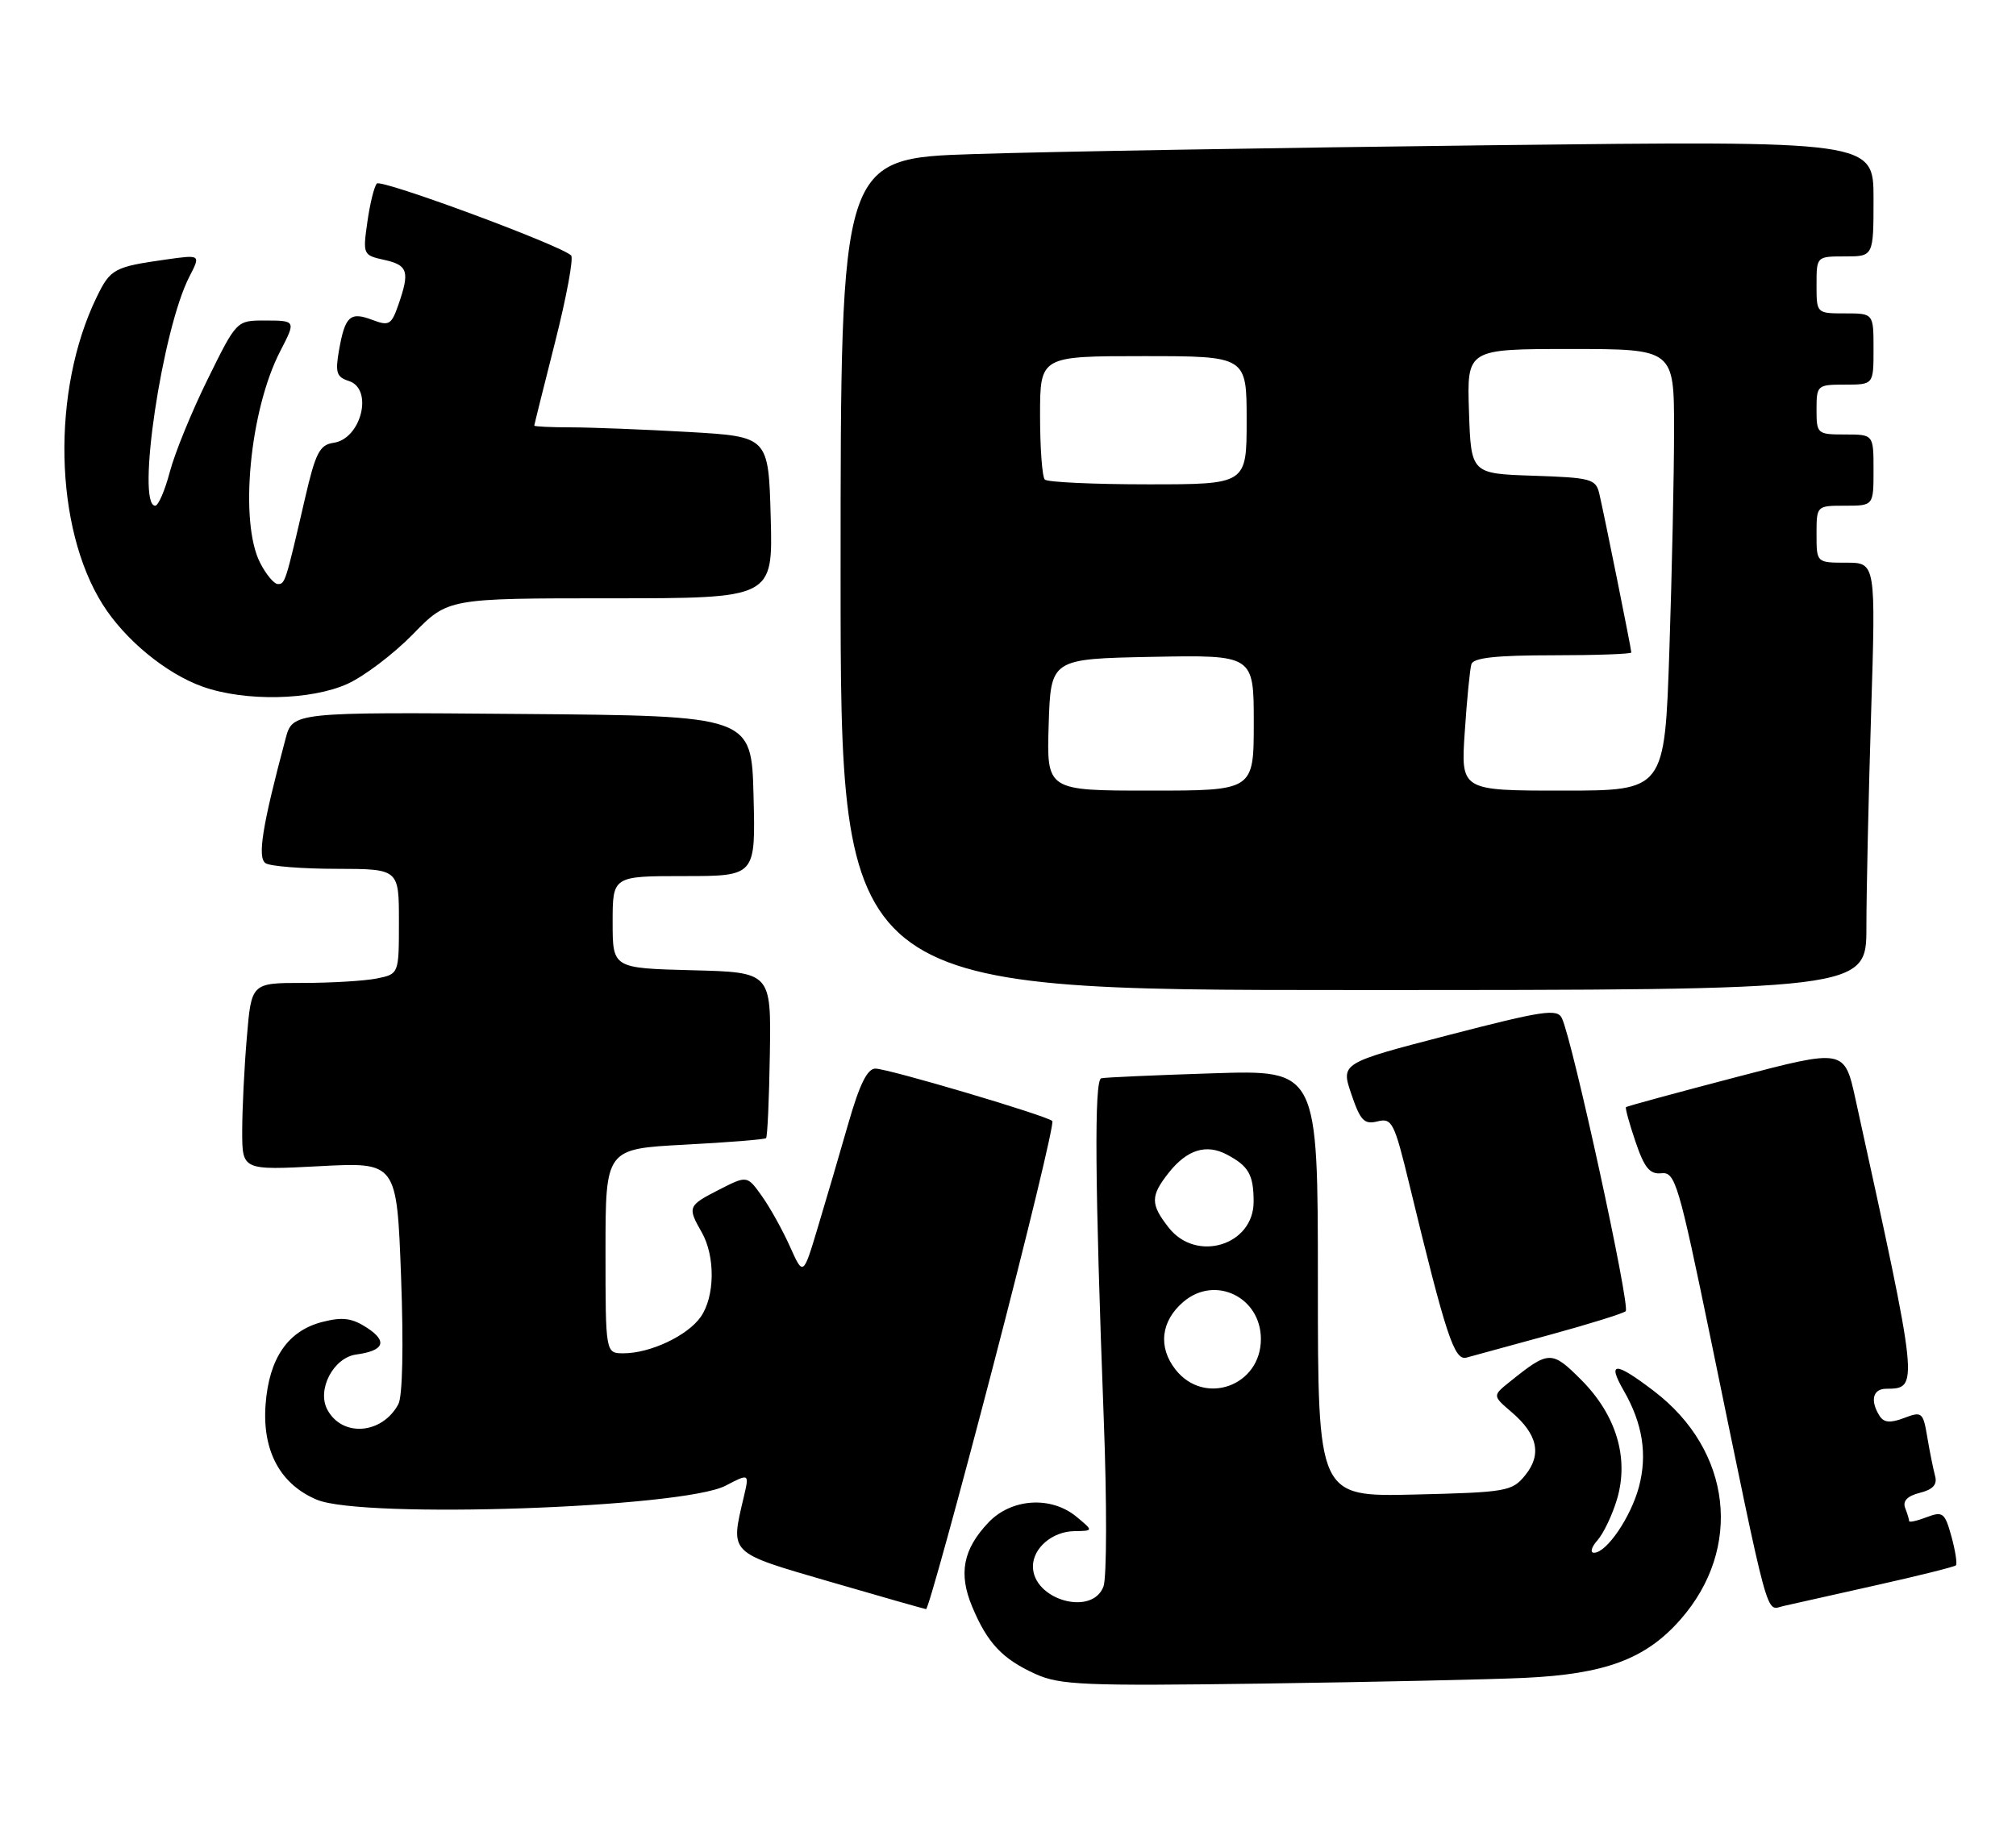 <?xml version="1.0" encoding="UTF-8" standalone="no"?>
<!DOCTYPE svg PUBLIC "-//W3C//DTD SVG 1.1//EN" "http://www.w3.org/Graphics/SVG/1.1/DTD/svg11.dtd" >
<svg xmlns="http://www.w3.org/2000/svg" xmlns:xlink="http://www.w3.org/1999/xlink" version="1.1" viewBox="0 0 283 256">
 <g >
 <path fill="currentColor"
d=" M 214.00 235.57 C 225.36 235.04 231.02 232.92 235.88 227.40 C 244.70 217.38 243.11 203.64 232.17 195.30 C 226.72 191.14 225.57 191.13 227.94 195.25 C 230.60 199.88 231.28 204.23 230.06 208.79 C 228.91 213.04 225.53 218.00 223.77 218.00 C 223.18 218.00 223.39 217.21 224.25 216.25 C 225.10 215.29 226.34 212.68 227.00 210.46 C 228.70 204.69 226.88 198.65 221.96 193.72 C 217.82 189.58 217.43 189.59 212.00 193.95 C 209.50 195.95 209.50 195.95 212.16 198.23 C 215.85 201.37 216.47 204.20 214.11 207.11 C 212.28 209.38 211.52 209.52 198.59 209.83 C 185.00 210.15 185.00 210.15 185.00 180.18 C 185.00 150.21 185.00 150.21 170.25 150.69 C 162.14 150.95 155.09 151.26 154.59 151.39 C 153.59 151.63 153.70 166.19 154.94 199.17 C 155.39 210.90 155.37 221.51 154.90 222.75 C 153.30 226.98 145.00 224.60 145.00 219.92 C 145.00 217.33 147.74 215.01 150.82 214.97 C 153.50 214.93 153.50 214.93 151.14 212.97 C 147.58 210.00 141.99 210.35 138.76 213.75 C 135.19 217.51 134.52 220.92 136.47 225.57 C 138.60 230.68 140.71 232.92 145.35 235.02 C 148.78 236.58 152.19 236.72 177.35 236.37 C 192.83 236.15 209.32 235.79 214.00 235.57 Z  M 139.37 191.95 C 144.25 173.23 148.01 157.68 147.72 157.39 C 146.98 156.64 124.80 150.07 122.90 150.03 C 121.76 150.01 120.67 152.21 119.08 157.75 C 117.86 162.01 115.93 168.58 114.80 172.33 C 112.75 179.17 112.75 179.17 110.89 175.01 C 109.87 172.73 108.10 169.54 106.96 167.94 C 104.88 165.02 104.88 165.02 100.94 167.03 C 96.56 169.27 96.48 169.46 98.50 173.00 C 100.43 176.37 100.36 182.04 98.37 184.88 C 96.52 187.53 91.28 190.00 87.53 190.00 C 85.00 190.00 85.00 190.00 85.00 175.65 C 85.00 161.30 85.00 161.30 96.10 160.71 C 102.21 160.39 107.36 159.98 107.54 159.79 C 107.73 159.60 107.97 154.29 108.07 147.97 C 108.25 136.50 108.25 136.50 97.13 136.22 C 86.00 135.93 86.00 135.93 86.00 129.47 C 86.00 123.00 86.00 123.00 96.03 123.00 C 106.07 123.00 106.07 123.00 105.78 111.75 C 105.50 100.50 105.50 100.50 73.29 100.24 C 41.08 99.97 41.08 99.97 40.08 103.74 C 36.80 116.01 36.10 120.44 37.29 121.20 C 37.95 121.62 42.44 121.98 47.25 121.98 C 56.00 122.00 56.00 122.00 56.00 129.38 C 56.00 136.75 56.00 136.75 52.88 137.38 C 51.16 137.72 46.50 138.00 42.52 138.00 C 35.29 138.00 35.29 138.00 34.65 145.65 C 34.29 149.86 34.00 155.78 34.00 158.80 C 34.00 164.30 34.00 164.30 44.85 163.73 C 55.70 163.16 55.70 163.16 56.30 179.24 C 56.66 188.95 56.51 196.05 55.92 197.14 C 53.65 201.38 48.04 201.82 45.95 197.91 C 44.45 195.10 46.81 190.60 50.01 190.17 C 53.91 189.64 54.45 188.34 51.54 186.43 C 49.42 185.05 48.11 184.87 45.28 185.59 C 40.42 186.82 37.76 190.69 37.28 197.21 C 36.80 203.70 39.34 208.41 44.49 210.56 C 50.95 213.26 95.85 211.72 101.85 208.59 C 105.19 206.85 105.19 206.85 104.41 210.17 C 102.52 218.23 102.18 217.90 116.50 222.07 C 123.65 224.15 129.72 225.88 130.00 225.92 C 130.28 225.96 134.49 210.68 139.37 191.95 Z  M 263.34 222.57 C 269.30 221.24 274.35 219.98 274.56 219.77 C 274.77 219.56 274.49 217.74 273.94 215.73 C 273.01 212.37 272.73 212.15 270.46 213.01 C 269.11 213.53 268.00 213.77 268.00 213.56 C 268.00 213.34 267.75 212.51 267.44 211.71 C 267.07 210.73 267.75 210.03 269.50 209.59 C 271.34 209.13 271.98 208.43 271.64 207.22 C 271.39 206.27 270.89 203.83 270.55 201.79 C 269.96 198.26 269.79 198.13 267.30 199.08 C 265.35 199.82 264.45 199.74 263.85 198.79 C 262.50 196.66 262.89 195.00 264.75 194.98 C 269.40 194.94 269.41 195.05 260.48 154.37 C 258.92 147.24 258.92 147.24 243.71 151.23 C 235.34 153.42 228.39 155.31 228.25 155.44 C 228.12 155.56 228.72 157.75 229.59 160.30 C 230.84 163.99 231.60 164.90 233.24 164.72 C 235.16 164.52 235.65 166.18 240.15 188.00 C 248.50 228.54 247.83 226.08 250.32 225.49 C 251.52 225.21 257.38 223.90 263.34 222.57 Z  M 217.50 187.42 C 223.00 185.92 227.82 184.42 228.21 184.09 C 228.90 183.49 220.75 146.06 219.25 142.94 C 218.59 141.59 216.59 141.89 203.35 145.32 C 188.21 149.25 188.21 149.25 189.70 153.62 C 190.96 157.34 191.51 157.91 193.37 157.44 C 195.40 156.93 195.73 157.58 197.82 166.20 C 203.00 187.60 204.15 191.08 205.87 190.60 C 206.77 190.35 212.00 188.92 217.50 187.42 Z  M 262.00 130.16 C 262.00 125.30 262.30 111.80 262.66 100.16 C 263.32 79.00 263.32 79.00 259.16 79.00 C 255.00 79.00 255.00 79.00 255.00 75.00 C 255.00 71.00 255.00 71.00 259.00 71.00 C 263.00 71.00 263.00 71.00 263.00 66.00 C 263.00 61.00 263.00 61.00 259.00 61.00 C 255.10 61.00 255.00 60.92 255.00 57.50 C 255.00 54.08 255.10 54.00 259.00 54.00 C 263.00 54.00 263.00 54.00 263.00 49.00 C 263.00 44.00 263.00 44.00 259.00 44.00 C 255.00 44.00 255.00 44.00 255.00 40.00 C 255.00 36.00 255.00 36.00 259.00 36.00 C 263.00 36.00 263.00 36.00 263.00 27.88 C 263.00 19.76 263.00 19.76 209.25 20.39 C 179.69 20.74 147.06 21.29 136.75 21.63 C 118.00 22.23 118.00 22.23 118.00 80.62 C 118.00 139.00 118.00 139.00 190.00 139.00 C 262.00 139.00 262.00 139.00 262.00 130.16 Z  M 48.78 96.01 C 51.14 94.94 55.27 91.80 57.97 89.04 C 62.87 84.00 62.87 84.00 85.69 84.00 C 108.50 84.00 108.50 84.00 108.19 72.65 C 107.88 61.30 107.88 61.30 96.69 60.65 C 90.54 60.30 83.14 60.01 80.25 60.00 C 77.36 60.00 75.00 59.89 75.00 59.75 C 75.01 59.61 76.32 54.33 77.93 48.00 C 79.53 41.67 80.54 36.21 80.17 35.86 C 78.64 34.40 53.50 25.10 52.90 25.77 C 52.53 26.17 51.93 28.60 51.57 31.16 C 50.92 35.74 50.96 35.83 53.95 36.49 C 57.27 37.22 57.55 38.12 55.92 42.80 C 54.94 45.61 54.61 45.80 52.26 44.91 C 49.15 43.73 48.44 44.37 47.59 49.17 C 47.04 52.30 47.24 52.94 48.97 53.49 C 52.45 54.60 50.72 61.62 46.82 62.17 C 44.87 62.45 44.29 63.58 42.81 70.00 C 40.09 81.76 40.02 82.00 39.01 82.00 C 38.48 82.00 37.36 80.67 36.53 79.05 C 33.56 73.31 35.04 57.61 39.34 49.30 C 41.56 45.01 41.56 45.00 37.11 45.00 C 33.22 45.00 33.20 45.02 29.15 53.25 C 26.91 57.79 24.52 63.64 23.84 66.25 C 23.15 68.86 22.23 71.00 21.79 71.00 C 19.08 71.00 22.78 46.19 26.59 38.83 C 28.18 35.75 28.18 35.75 23.34 36.43 C 15.99 37.47 15.50 37.74 13.55 41.76 C 7.21 54.84 7.60 74.07 14.42 84.87 C 17.55 89.84 23.34 94.59 28.46 96.41 C 34.40 98.52 43.67 98.33 48.78 96.01 Z  M 165.02 192.29 C 162.53 189.13 162.96 185.45 166.15 182.75 C 170.58 179.00 177.00 182.11 177.00 188.00 C 177.00 194.60 169.07 197.44 165.02 192.29 Z  M 164.07 172.37 C 161.49 169.08 161.48 167.93 164.03 164.69 C 166.60 161.42 169.31 160.56 172.21 162.09 C 175.28 163.71 175.97 164.91 175.98 168.69 C 176.01 174.83 167.96 177.31 164.07 172.37 Z  M 147.21 101.75 C 147.50 92.50 147.50 92.50 161.75 92.22 C 176.00 91.95 176.00 91.95 176.00 101.47 C 176.00 111.00 176.00 111.00 161.46 111.00 C 146.92 111.00 146.92 111.00 147.21 101.75 Z  M 205.62 102.75 C 205.92 98.21 206.34 93.94 206.55 93.25 C 206.83 92.35 210.02 92.00 217.97 92.00 C 224.04 92.00 229.00 91.82 229.00 91.61 C 229.00 91.13 225.21 72.31 224.50 69.29 C 224.02 67.24 223.32 67.06 215.24 66.79 C 206.50 66.50 206.50 66.50 206.21 57.75 C 205.92 49.00 205.92 49.00 220.46 49.00 C 235.00 49.00 235.00 49.00 235.00 60.34 C 235.00 66.58 234.70 80.53 234.34 91.34 C 233.68 111.00 233.68 111.00 219.37 111.00 C 205.06 111.00 205.06 111.00 205.62 102.75 Z  M 146.67 67.33 C 146.30 66.97 146.00 62.92 146.00 58.33 C 146.00 50.00 146.00 50.00 160.50 50.00 C 175.00 50.00 175.00 50.00 175.00 59.00 C 175.00 68.00 175.00 68.00 161.17 68.00 C 153.56 68.00 147.03 67.70 146.67 67.33 Z "/>
</g>
</svg>